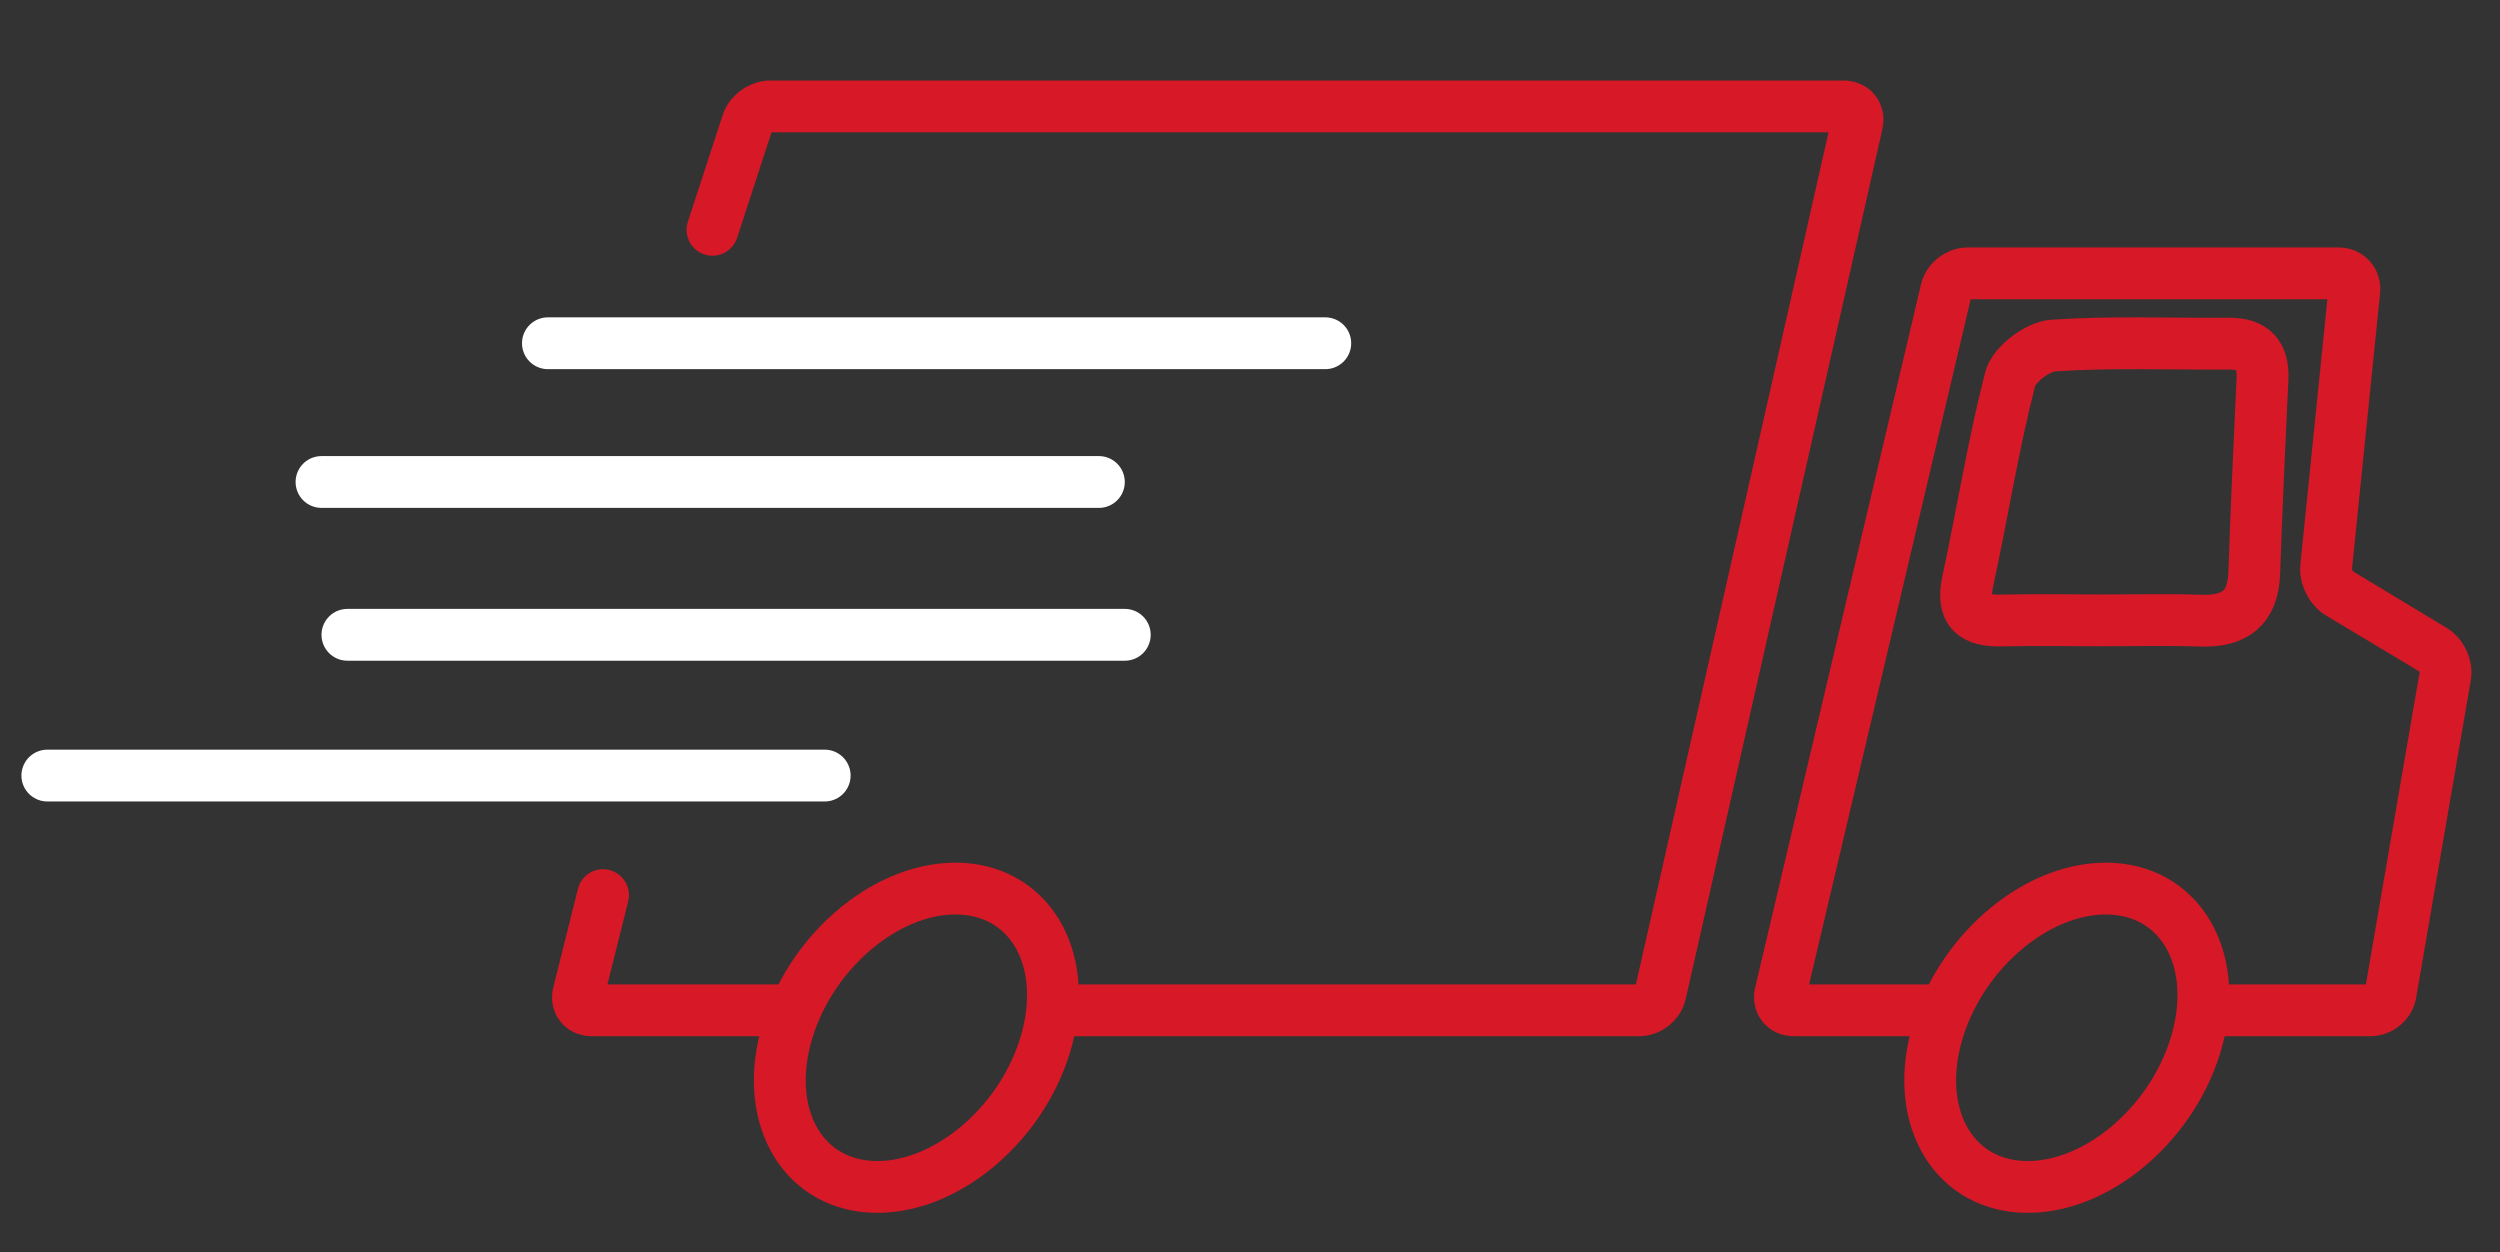 <?xml version="1.0" encoding="utf-8"?>
<!-- Generator: Adobe Illustrator 16.0.0, SVG Export Plug-In . SVG Version: 6.00 Build 0)  -->
<!DOCTYPE svg PUBLIC "-//W3C//DTD SVG 1.1//EN" "http://www.w3.org/Graphics/SVG/1.1/DTD/svg11.dtd">
<svg version="1.1" id="Warstwa_1" xmlns="http://www.w3.org/2000/svg" xmlns:xlink="http://www.w3.org/1999/xlink" x="0px" y="0px"
	 width="144.75px" height="72.5px" viewBox="0 0 144.75 72.5" enable-background="new 0 0 144.75 72.5" xml:space="preserve">
<rect x="0" y="0" width="144.75" height="72.5" fill="#333333" stroke="none"/>
<line fill="none" stroke="#FFFFFF" stroke-width="3" stroke-linecap="round" stroke-miterlimit="10" x1="31.724" y1="19.874" x2="76.734" y2="19.874"/>
<line fill="none" stroke="#FFFFFF" stroke-width="3" stroke-linecap="round" stroke-miterlimit="10" x1="18.615" y1="27.907" x2="63.625" y2="27.907"/>
<line fill="none" stroke="#FFFFFF" stroke-width="3" stroke-linecap="round" stroke-miterlimit="10" x1="20.115" y1="36.755" x2="65.125" y2="36.755"/>
<line fill="none" stroke="#FFFFFF" stroke-width="3" stroke-linecap="round" stroke-miterlimit="10" x1="2.74" y1="44.905" x2="47.75" y2="44.905"/>
<path fill="#D61827" d="M141.67,36.361l-5.416-3.271c-0.03-0.029-0.061-0.104-0.077-0.104l1.63-16.009
	c0.07-0.682-0.149-1.36-0.601-1.86c-0.452-0.5-1.104-0.788-1.79-0.788h-21.5c-1.248,0-2.404,0.916-2.689,2.129l-9.604,40.721
	c-0.166,0.704-0.014,1.419,0.416,1.962s1.091,0.854,1.814,0.854h8.263c0.286-1.058,0.73-2.066,1.289-3h-8.657l9.355-39.667h20.652
	l-1.563,15.352c-0.115,1.124,0.503,2.364,1.471,2.949l5.439,3.263l-3.117,18.103h-9.442c0.07,0.934-0.014,1.942-0.28,3h9.986
	c1.291,0,2.429-0.959,2.647-2.231l3.162-18.363C143.258,38.247,142.674,36.968,141.67,36.361z"/>
<path fill-rule="evenodd" clip-rule="evenodd" fill="none" stroke="#D61827" stroke-width="3" stroke-miterlimit="10" d="
	M121.539,35.919c-1.872-0.002-3.744-0.037-5.614,0.008c-1.625,0.04-2.377-0.485-1.991-2.273c0.844-3.899,1.463-7.853,2.456-11.712
	c0.213-0.831,1.579-1.871,2.475-1.933c3.388-0.232,6.8-0.088,10.203-0.111c1.411-0.01,1.996,0.665,1.93,2.046
	c-0.176,3.738-0.35,7.476-0.476,11.216c-0.069,2.063-1.136,2.845-3.113,2.777C125.455,35.869,123.496,35.922,121.539,35.919z"/>
<path fill-rule="evenodd" clip-rule="evenodd" fill="none" stroke="#D61827" stroke-width="3" stroke-linecap="round" stroke-miterlimit="10" d="
	M60.636,60.085c-1.247,4.771-5.649,8.638-9.834,8.639s-6.567-3.865-5.32-8.636c1.247-4.77,5.649-8.638,9.834-8.639
	S61.883,55.314,60.636,60.085z"/>
<g>
	<path fill="#D61827" d="M108.563,5.513c-0.432-0.541-1.093-0.851-1.813-0.851H44.583c-1.191,0-2.367,0.854-2.736,1.986l-2.02,6.193
		c-0.257,0.788,0.174,1.634,0.961,1.891c0.786,0.257,1.634-0.173,1.891-0.961l1.992-6.109h61.201L94.718,56.996H60.936
		c0.07,0.934-0.014,1.942-0.281,3h34.262c1.253,0,2.407-0.922,2.684-2.145L108.992,7.47C109.151,6.767,108.995,6.054,108.563,5.513z
		"/>
	<path fill="#D61827" d="M46.798,56.996H35.171l1.201-4.803c0.201-0.804-0.288-1.618-1.091-1.819
		c-0.808-0.206-1.618,0.288-1.819,1.091l-1.424,5.697c-0.176,0.706-0.032,1.424,0.396,1.972c0.428,0.548,1.09,0.862,1.817,0.862
		h11.26C45.796,58.938,46.24,57.93,46.798,56.996z"/>
</g>
<path fill-rule="evenodd" clip-rule="evenodd" fill="none" stroke="#D61827" stroke-width="3" stroke-linecap="round" stroke-miterlimit="10" d="
	M127.244,60.085c-1.247,4.771-5.649,8.638-9.834,8.639s-6.567-3.865-5.32-8.636c1.247-4.77,5.649-8.638,9.834-8.639
	S128.491,55.314,127.244,60.085z"/>
</svg>
